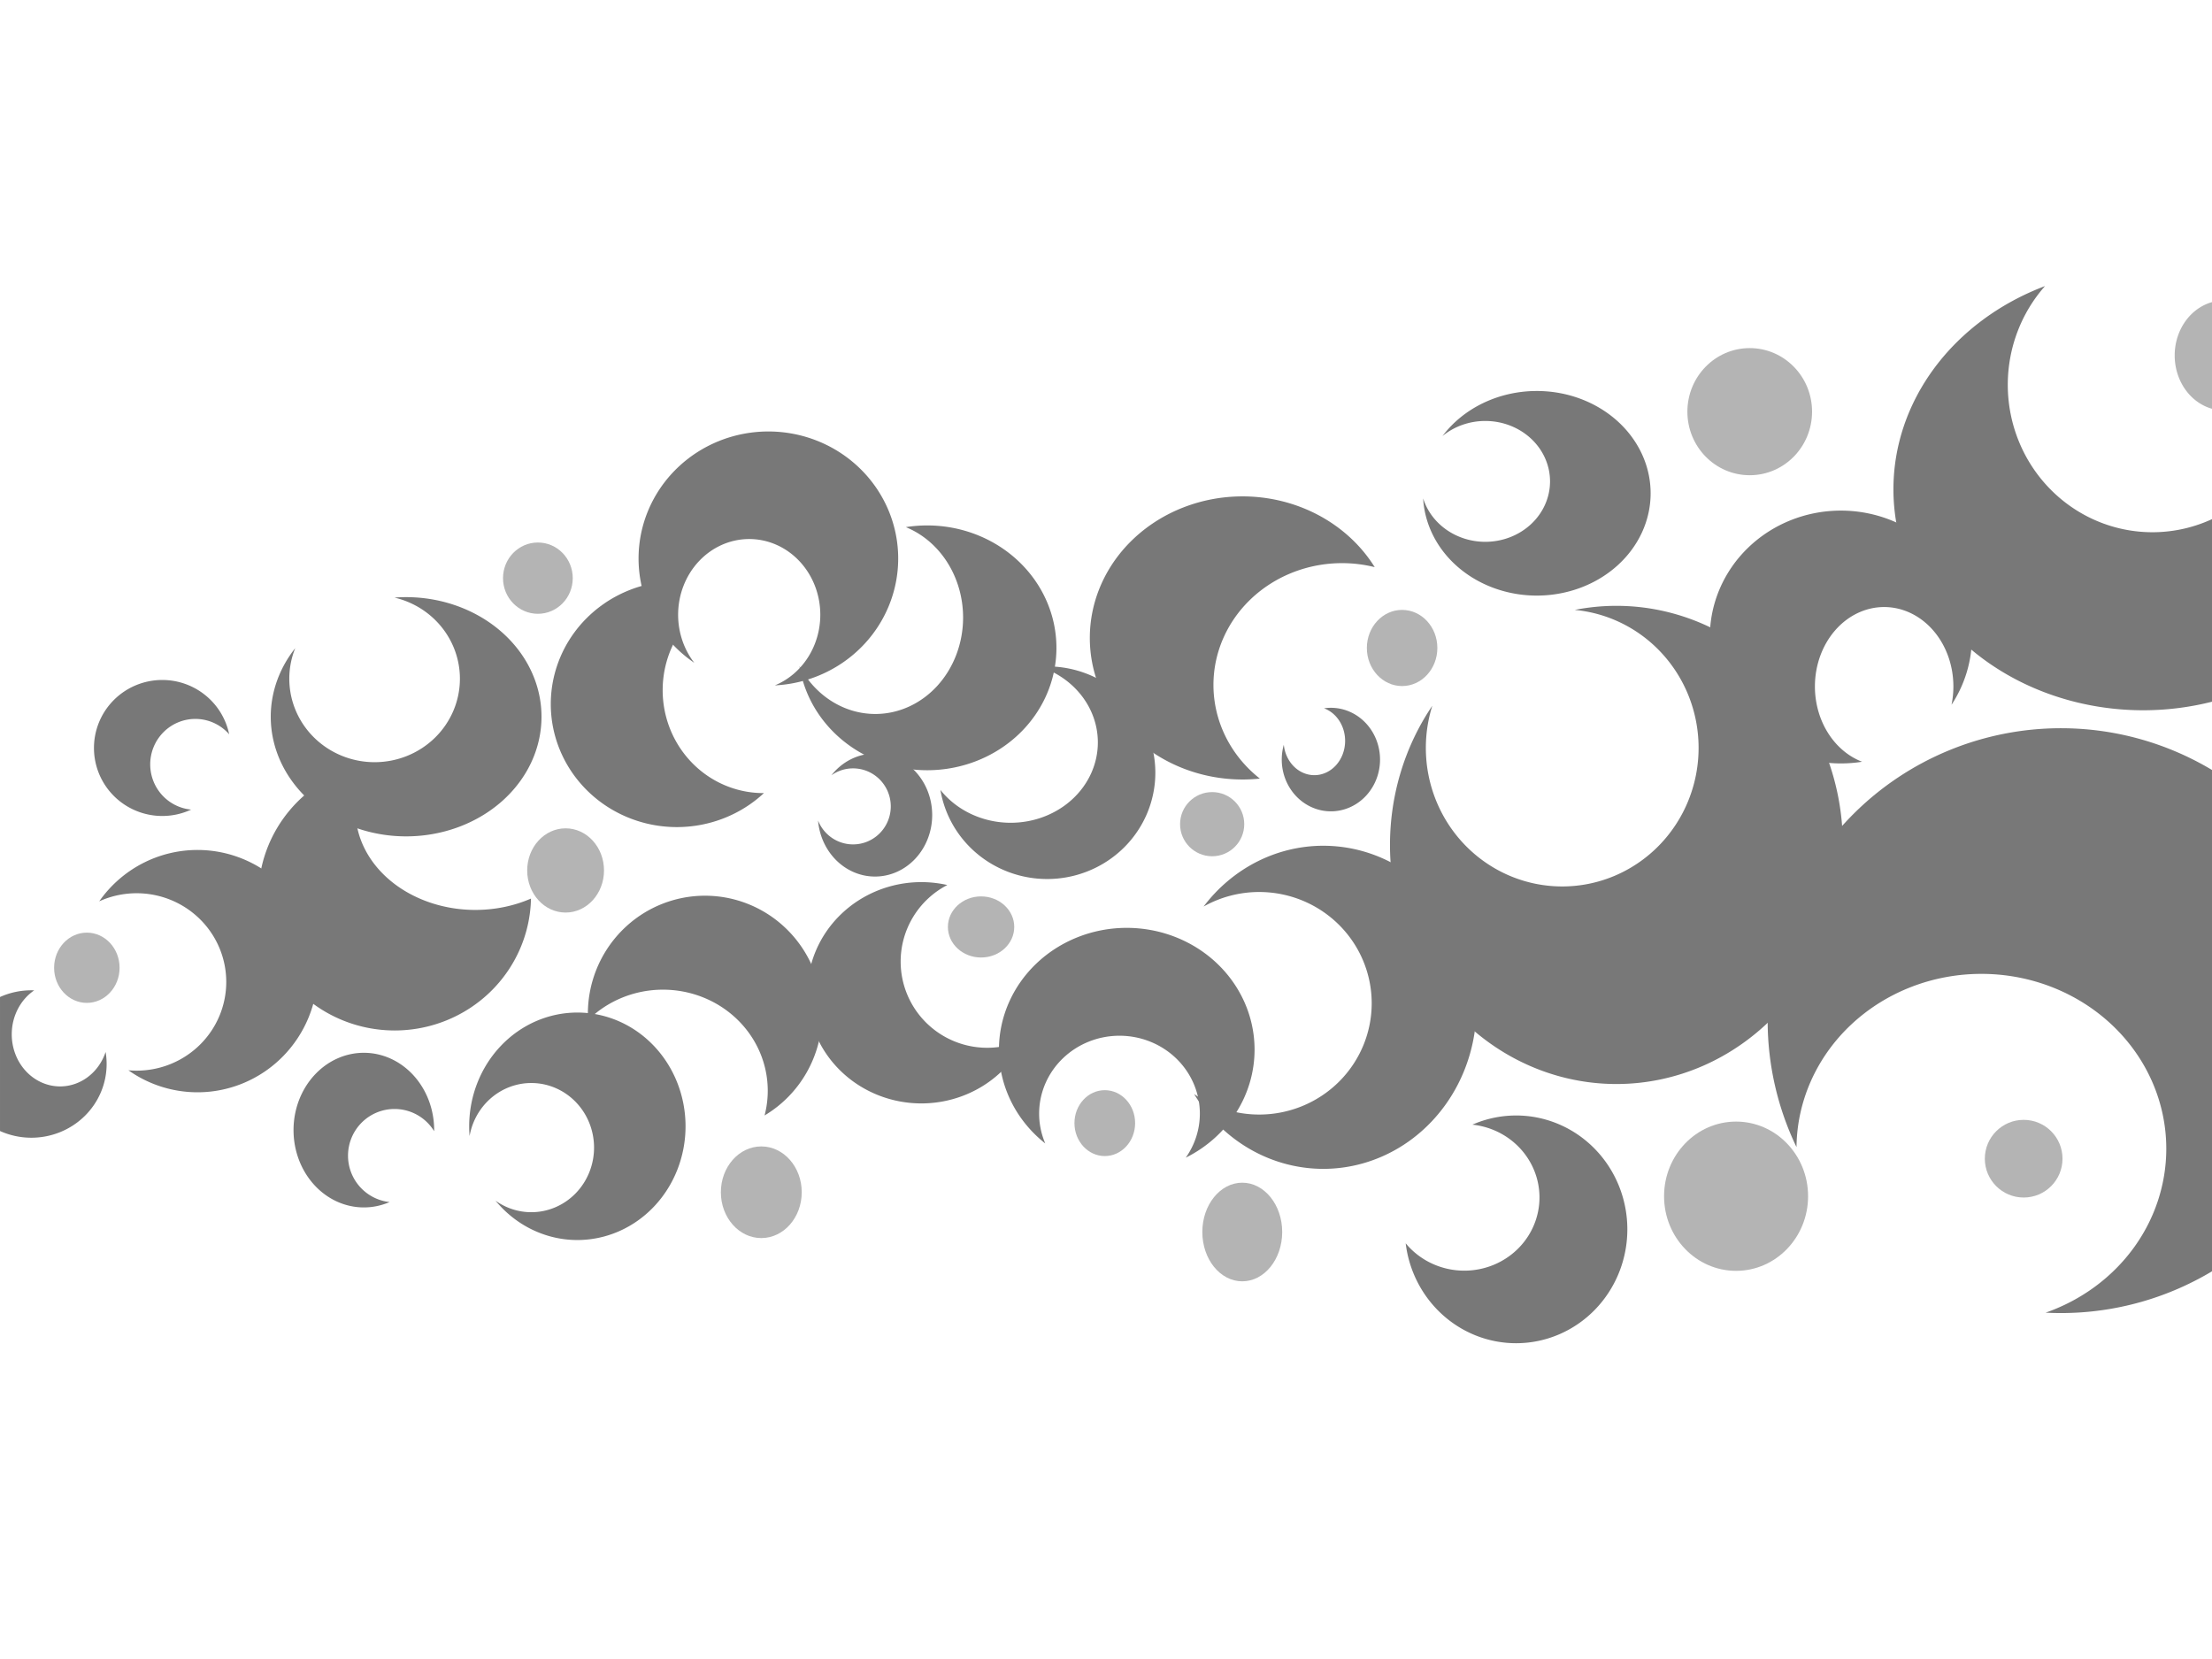 <?xml version="1.0" encoding="UTF-8" standalone="no"?>
<svg
   xmlns:dc="http://purl.org/dc/elements/1.1/"
   xmlns:cc="http://creativecommons.org/ns#"
   xmlns:rdf="http://www.w3.org/1999/02/22-rdf-syntax-ns#"
   xmlns:svg="http://www.w3.org/2000/svg"
   xmlns="http://www.w3.org/2000/svg"
   width="640"
   height="480"
   viewBox="0 0 169.333 127"
   version="1.1"
   id="svg8">
  <rect x="0" y="0" width="169.333" height="127" fill="#333333" stroke="none"/>
  <title
     id="title833">Rolling Girl</title>
  <defs
     id="defs2" />
  <g
     id="layer1"
     style="display:inline;opacity:1">
    <rect
       style="fill:#ffffff;fill-opacity:1;stroke:#000000;stroke-width:0"
       id="rect1880"
       width="169.333"
       height="127"
       x="3.570301e-06"
       y="3.570301e-06" />
  </g>
  <g
     id="layer2"
     style="display:inline">
    <path
       id="path1565"
       style="opacity:1;fill:#787878;fill-opacity:1;stroke:#000000;stroke-width:0"
       d="m 443.73,112.947 a 32.877,29.554 0 0 0 -27.027,13.012 18.705,17.455 0 0 1 12.359,-4.352 18.705,17.455 0 0 1 18.705,17.455 18.705,17.455 0 0 1 -18.705,17.455 18.705,17.455 0 0 1 -17.949,-12.545 32.877,29.554 0 0 0 32.836,28.08 32.877,29.554 0 0 0 32.877,-29.553 32.877,29.554 0 0 0 -32.877,-29.553 32.877,29.554 0 0 0 -0.219,0 z"
       transform="scale(0.265)" />
    <path
       id="path1589"
       style="opacity:1;fill:#787878;fill-opacity:1;stroke:#000000;stroke-width:0"
       d="m 595.359,210.365 a 84.727,84.474 0 0 0 -84.727,84.473 84.727,84.474 0 0 0 8.336,36.537 53.412,50.508 0 0 1 53.408,-50.047 53.412,50.508 0 0 1 53.412,50.508 53.412,50.508 0 0 1 -34.855,47.361 84.727,84.474 0 0 0 4.426,0.115 A 84.727,84.474 0 0 0 640,366.637 v -143.596 a 84.727,84.474 0 0 0 -44.641,-12.676 z"
       transform="scale(0.265)" />
    <path
       id="path1596"
       style="opacity:1;fill:#787878;fill-opacity:1;stroke:#000000;stroke-width:0"
       d="m 437.965,322.238 a 32.135,32.893 0 0 0 -12.631,2.648 21.718,21.15 0 0 1 19.385,21.027 21.718,21.15 0 0 1 -21.717,21.15 21.718,21.15 0 0 1 -16.932,-7.904 32.135,32.893 0 0 0 31.895,28.865 32.135,32.893 0 0 0 32.135,-32.895 32.135,32.893 0 0 0 -32.135,-32.893 z"
       transform="scale(0.265)" />
    <path
       id="path1603"
       style="opacity:1;fill:#787878;fill-opacity:1;stroke:#000000;stroke-width:0"
       d="m 325.402,268.035 a 36.92,35.179 0 0 0 -36.83,35.18 36.92,35.179 0 0 0 13.377,27.098 23.214,22.5 0 0 1 -1.771,-8.615 23.214,22.5 0 0 1 23.215,-22.5 23.214,22.5 0 0 1 23.215,22.5 23.214,22.5 0 0 1 -4.068,12.721 36.92,35.179 0 0 0 19.871,-31.203 36.92,35.179 0 0 0 -36.92,-35.18 36.92,35.179 0 0 0 -0.088,0 z"
       transform="scale(0.265)" />
    <path
       id="path1610"
       style="opacity:1;fill:#787878;fill-opacity:1;stroke:#000000;stroke-width:0"
       d="M 590.758,82.637 A 72.143,63.839 0 0 0 546.965,141.34 72.143,63.839 0 0 0 619.107,205.178 72.143,63.839 0 0 0 640,202.443 V 149.49 A 41.786,42.589 0 0 1 621.785,153.75 41.786,42.589 0 0 1 580,111.16 41.786,42.589 0 0 1 590.758,82.637 Z"
       transform="scale(0.265)" />
    <path
       id="path1617"
       style="opacity:1;fill:#787878;fill-opacity:1;stroke:#000000;stroke-width:0"
       d="m 531.785,147.5 a 37.857,36.518 0 0 0 -37.857,36.518 37.857,36.518 0 0 0 37.857,36.518 37.857,36.518 0 0 0 6.127,-0.482 20,22.946 0 0 1 -13.627,-21.75 20,22.946 0 0 1 20,-22.945 20,22.946 0 0 1 20,22.945 20,22.946 0 0 1 -0.539,5.289 37.857,36.518 0 0 0 5.896,-19.574 A 37.857,36.518 0 0 0 531.785,147.5 Z"
       transform="scale(0.265)" />
    <path
       id="path1624"
       style="opacity:1;fill:#787878;fill-opacity:1;stroke:#000000;stroke-width:0"
       d="m 384.361,204.465 a 14.196,14.955 0 0 0 -1.881,0.146 8.884,9.911 0 0 1 6.092,9.406 8.884,9.911 0 0 1 -8.885,9.91 8.884,9.911 0 0 1 -8.826,-8.785 14.196,14.955 0 0 0 -0.594,4.277 14.196,14.955 0 0 0 14.197,14.955 14.196,14.955 0 0 0 14.195,-14.955 14.196,14.955 0 0 0 -14.195,-14.955 14.196,14.955 0 0 0 -0.104,0 z"
       transform="scale(0.265)" />
    <path
       id="path1631"
       style="opacity:1;fill:#787878;fill-opacity:1;stroke:#000000;stroke-width:0"
       d="M 8.805,286.072 A 21.741,21.295 0 0 0 0,288.01 v 38.711 a 21.741,21.295 0 0 0 9.062,1.939 21.741,21.295 0 0 0 21.74,-21.295 21.741,21.295 0 0 0 -0.291,-3.473 13.973,15.045 0 0 1 -13.146,9.947 13.973,15.045 0 0 1 -13.973,-15.045 13.973,15.045 0 0 1 6.494,-12.707 21.741,21.295 0 0 0 -0.824,-0.016 21.741,21.295 0 0 0 -0.258,0 z"
       transform="scale(0.265)" />
    <path
       id="path1638"
       style="opacity:1;fill:#787878;fill-opacity:1;stroke:#000000;stroke-width:0"
       d="m 104.992,304.125 a 20.313,22.336 0 0 0 -20.199,22.336 20.313,22.336 0 0 0 20.314,22.336 20.313,22.336 0 0 0 7.439,-1.553 13.437,13.482 0 0 1 -12.012,-13.404 13.437,13.482 0 0 1 13.438,-13.482 13.437,13.482 0 0 1 11.443,6.416 20.313,22.336 0 0 0 0.004,-0.312 20.313,22.336 0 0 0 -20.312,-22.336 20.313,22.336 0 0 0 -0.115,0 z"
       transform="scale(0.265)" />
    <path
       id="path1645"
       style="opacity:1;fill:#787878;fill-opacity:1;stroke:#000000;stroke-width:0"
       d="m 56.904,245.535 a 34.732,35 0 0 0 -28.238,14.836 25.893,25.625 0 0 1 10.799,-2.336 25.893,25.625 0 0 1 25.893,25.625 25.893,25.625 0 0 1 -25.893,25.625 25.893,25.625 0 0 1 -2.373,-0.107 34.732,35 0 0 0 19.961,6.357 34.732,35 0 0 0 34.732,-35 34.732,35 0 0 0 -34.732,-35 34.732,35 0 0 0 -0.148,0 z"
       transform="scale(0.265)" />
    <path
       id="path1652"
       style="opacity:1;fill:#787878;fill-opacity:1;stroke:#000000;stroke-width:0"
       d="m 46.875,196.428 a 19.732,19.643 0 0 0 -19.732,19.645 19.732,19.643 0 0 0 19.732,19.643 19.732,19.643 0 0 0 8.344,-1.844 13.036,13.125 0 0 1 -11.826,-13.068 13.036,13.125 0 0 1 13.035,-13.125 13.036,13.125 0 0 1 9.775,4.443 A 19.732,19.643 0 0 0 46.875,196.428 Z"
       transform="scale(0.265)" />
    <path
       id="path1659"
       style="opacity:1;fill:#787878;fill-opacity:1;stroke:#000000;stroke-width:0"
       d="m 117.064,172.5 a 39.107,34.554 0 0 0 -3.105,0.129 24.643,24.107 0 0 1 18.898,23.443 24.643,24.107 0 0 1 -24.643,24.105 24.643,24.107 0 0 1 -24.643,-24.105 24.643,24.107 0 0 1 1.715,-8.838 39.107,34.554 0 0 0 -7.072,19.818 39.107,34.554 0 0 0 39.107,34.555 39.107,34.554 0 0 0 39.105,-34.555 39.107,34.554 0 0 0 -39.105,-34.553 39.107,34.554 0 0 0 -0.258,0 z"
       transform="scale(0.265)" />
    <path
       id="path1666"
       style="opacity:1;fill:#787878;fill-opacity:1;stroke:#000000;stroke-width:0"
       d="m 221.965,124.643 a 37.5,36.696 0 0 0 -37.5,36.697 37.5,36.696 0 0 0 16.092,30.129 20.536,21.875 0 0 1 -4.664,-13.879 20.536,21.875 0 0 1 20.535,-21.875 20.536,21.875 0 0 1 20.537,21.875 20.536,21.875 0 0 1 -13.127,20.4 37.5,36.696 0 0 0 35.627,-36.65 37.5,36.696 0 0 0 -37.5,-36.697 z"
       transform="scale(0.265)" />
    <path
       id="path1673"
       style="display:inline;opacity:1;fill:#787878;fill-opacity:1;stroke:#000000;stroke-width:0"
       d="m 194.822,167.865 a 36.429,35.536 0 0 0 -35.715,35.527 36.429,35.536 0 0 0 36.428,35.535 36.429,35.536 0 0 0 25.141,-9.82 29.107,29.732 0 0 1 -0.141,0 29.107,29.732 0 0 1 -29.107,-29.732 29.107,29.732 0 0 1 4.562,-15.982 h -1.168 z"
       transform="scale(0.265)" />
    <path
       id="path1684"
       style="opacity:1;fill:#787878;fill-opacity:1;stroke:#000000;stroke-width:0"
       d="m 267.857,151.785 a 37.321,35.357 0 0 0 -6.182,0.49 25.357,27.857 0 0 1 16.539,26.117 A 25.357,27.857 0 0 1 252.857,206.25 25.357,27.857 0 0 1 230.957,192.434 37.321,35.357 0 0 0 267.857,222.5 37.321,35.357 0 0 0 305.178,187.143 37.321,35.357 0 0 0 267.857,151.785 Z"
       transform="scale(0.265)" />
    <path
       id="path1691"
       style="opacity:1;fill:#787878;fill-opacity:1;stroke:#000000;stroke-width:0"
       d="m 106.691,220.678 a 39.375,38.839 0 0 0 -32.049,38.162 39.375,38.839 0 0 0 39.375,38.838 39.375,38.839 0 0 0 39.367,-38.1 34.643,28.75 0 0 1 -16.062,3.279 34.643,28.75 0 0 1 -34.645,-28.75 34.643,28.75 0 0 1 4.014,-13.43 z"
       transform="scale(0.265)" />
    <path
       id="path1702"
       style="opacity:1;fill:#787878;fill-opacity:1;stroke:#000000;stroke-width:0"
       d="m 166.785,292.5 a 31.25,32.857 0 0 0 -31.25,32.857 31.25,32.857 0 0 0 0.115,2.818 18.125,18.661 0 0 1 17.832,-15.318 18.125,18.661 0 0 1 18.125,18.66 18.125,18.661 0 0 1 -18.125,18.66 18.125,18.661 0 0 1 -10.336,-3.33 31.25,32.857 0 0 0 23.639,11.367 31.25,32.857 0 0 0 31.25,-32.857 31.25,32.857 0 0 0 -31.25,-32.857 z"
       transform="scale(0.265)" />
    <path
       id="path1709"
       style="opacity:1;fill:#787878;fill-opacity:1;stroke:#000000;stroke-width:0"
       d="m 203.66,258.75 a 33.839,34.107 0 0 0 -33.838,34.107 33.839,34.107 0 0 0 0.049,1.828 30.268,29.196 0 0 1 21.646,-8.793 30.268,29.196 0 0 1 30.268,29.197 30.268,29.196 0 0 1 -0.918,7.137 A 33.839,34.107 0 0 0 237.5,292.857 33.839,34.107 0 0 0 203.66,258.75 Z"
       transform="scale(0.265)" />
    <path
       id="path1716"
       style="opacity:1;fill:#787878;fill-opacity:1;stroke:#000000;stroke-width:0"
       d="m 265.953,254.822 a 32.946,31.964 0 0 0 -32.738,31.963 32.946,31.964 0 0 0 32.945,31.965 32.946,31.964 0 0 0 29.908,-18.561 25,24.911 0 0 1 -10.891,2.488 25,24.911 0 0 1 -25,-24.91 25,24.911 0 0 1 13.48,-22.105 32.946,31.964 0 0 0 -7.498,-0.84 32.946,31.964 0 0 0 -0.207,0 z"
       transform="scale(0.265)" />
    <path
       id="path1723"
       style="opacity:1;fill:#787878;fill-opacity:1;stroke:#000000;stroke-width:0"
       d="m 382.271,244.316 a 44.239,46.669 0 0 0 -34.58,17.561 32.5,32.143 0 0 1 16.059,-4.199 32.5,32.143 0 0 1 32.5,32.145 32.5,32.143 0 0 1 -32.5,32.143 32.5,32.143 0 0 1 -18.801,-5.926 44.239,46.669 0 0 0 37.322,21.615 44.239,46.669 0 0 0 44.24,-46.668 44.239,46.669 0 0 0 -44.24,-46.67 z"
       transform="scale(0.265)" />
    <path
       id="path1730"
       style="opacity:1;fill:#787878;fill-opacity:1;stroke:#000000;stroke-width:0"
       d="m 252.768,217.678 a 16.518,17.768 0 0 0 -12.6,6.281 10.893,10.982 0 0 1 6.26,-1.994 10.893,10.982 0 0 1 10.895,10.982 10.893,10.982 0 0 1 -10.895,10.98 10.893,10.982 0 0 1 -10.113,-6.902 16.518,17.768 0 0 0 16.453,16.189 16.518,17.768 0 0 0 16.518,-17.768 16.518,17.768 0 0 0 -16.518,-17.77 z"
       transform="scale(0.265)" />
    <path
       id="path1737"
       style="opacity:1;fill:#787878;fill-opacity:1;stroke:#000000;stroke-width:0"
       d="m 302.5,192.5 a 31.25,30.714 0 0 0 -2.156,0.072 25.179,23.214 0 0 1 16.799,21.893 25.179,23.214 0 0 1 -25.178,23.213 25.179,23.214 0 0 1 -20.299,-9.479 A 31.25,30.714 0 0 0 302.5,253.928 31.25,30.714 0 0 0 333.75,223.215 31.25,30.714 0 0 0 302.5,192.5 Z"
       transform="scale(0.265)" />
    <path
       id="path1744"
       style="opacity:1;fill:#787878;fill-opacity:1;stroke:#000000;stroke-width:0"
       d="m 358.928,143.393 a 44.107,40.893 0 0 0 -44.105,40.893 44.107,40.893 0 0 0 44.105,40.893 44.107,40.893 0 0 0 5.014,-0.264 37.143,35.179 0 0 1 -13.406,-27.057 37.143,35.179 0 0 1 37.143,-35.18 37.143,35.179 0 0 1 9.445,1.158 44.107,40.893 0 0 0 -38.195,-20.443 z"
       transform="scale(0.265)" />
    <path
       id="path1751"
       style="opacity:1;fill:#787878;fill-opacity:1;stroke:#000000;stroke-width:0"
       d="m 466.807,175.01 a 65.407,69.069 0 0 0 -11.896,1.18 39.396,40.027 0 0 1 35.771,39.857 39.396,40.027 0 0 1 -39.396,40.027 39.396,40.027 0 0 1 -39.395,-40.027 39.396,40.027 0 0 1 1.863,-12.164 65.407,69.069 0 0 0 -12.219,40.195 65.407,69.069 0 0 0 65.408,69.068 65.407,69.069 0 0 0 65.406,-69.068 65.407,69.069 0 0 0 -65.406,-69.068 65.407,69.069 0 0 0 -0.137,0 z"
       transform="scale(0.265)" />
  </g>
  <g
     id="layer4"
     style="display:inline;opacity:1">
    <ellipse
       style="opacity:1;fill:#b4b4b4;fill-opacity:1;stroke:#000000;stroke-width:0"
       id="path1758"
       cx="6.648"
       cy="74.084"
       rx="2.506"
       ry="2.689" />
    <ellipse
       style="opacity:1;fill:#b4b4b4;fill-opacity:1;stroke:#000000;stroke-width:0"
       id="path1760"
       cx="43.298"
       cy="66.634"
       rx="2.94"
       ry="3.224" />
    <ellipse
       style="opacity:1;fill:#b4b4b4;fill-opacity:1;stroke:#000000;stroke-width:0"
       id="path1762"
       cx="75.103"
       cy="70.96"
       rx="2.539"
       ry="2.339" />
    <circle
       style="opacity:1;fill:#b4b4b4;fill-opacity:1;stroke:#000000;stroke-width:0"
       id="path1764"
       cx="92.793"
       cy="63.092"
       r="2.456" />
    <ellipse
       style="opacity:1;fill:#b4b4b4;fill-opacity:1;stroke:#000000;stroke-width:0"
       id="path1766"
       cx="84.574"
       cy="85.977"
       rx="2.322"
       ry="2.522" />
    <ellipse
       style="opacity:1;fill:#b4b4b4;fill-opacity:1;stroke:#000000;stroke-width:0"
       id="path1768"
       cx="95.098"
       cy="94.313"
       rx="3.057"
       ry="3.775" />
    <ellipse
       style="opacity:1;fill:#b4b4b4;fill-opacity:1;stroke:#000000;stroke-width:0"
       id="path1770"
       cx="132.9"
       cy="91.573"
       rx="5.512"
       ry="5.713" />
    <circle
       style="opacity:1;fill:#b4b4b4;fill-opacity:1;stroke:#000000;stroke-width:0"
       id="path1772"
       cx="154.916"
       cy="88.7"
       r="2.973" />
    <ellipse
       style="opacity:1;fill:#b4b4b4;fill-opacity:1;stroke:#000000;stroke-width:0"
       id="path1774"
       cx="58.279"
       cy="91.269"
       rx="3.095"
       ry="3.508" />
    <ellipse
       style="opacity:1;fill:#b4b4b4;fill-opacity:1;stroke:#000000;stroke-width:0"
       id="path1776"
       cx="41.176"
       cy="44.259"
       rx="2.669"
       ry="2.729" />
    <ellipse
       style="opacity:1;fill:#b4b4b4;fill-opacity:1;stroke:#000000;stroke-width:0"
       id="path1778"
       cx="107.334"
       cy="49.604"
       rx="2.698"
       ry="2.915" />
    <ellipse
       style="opacity:1;fill:#b4b4b4;fill-opacity:1;stroke:#000000;stroke-width:0"
       id="path1788"
       cx="133.945"
       cy="31.514"
       rx="4.772"
       ry="4.866" />
    <path
       id="path1794"
       style="display:inline;opacity:1;fill:#b4b4b4;fill-opacity:1;stroke:#000000;stroke-width:0"
       d="M 640,87.031 A 14.286,15.893 0 0 0 628.215,102.678 14.286,15.893 0 0 0 640,118.326 Z"
       transform="scale(0.265)" />
  </g>
</svg>
